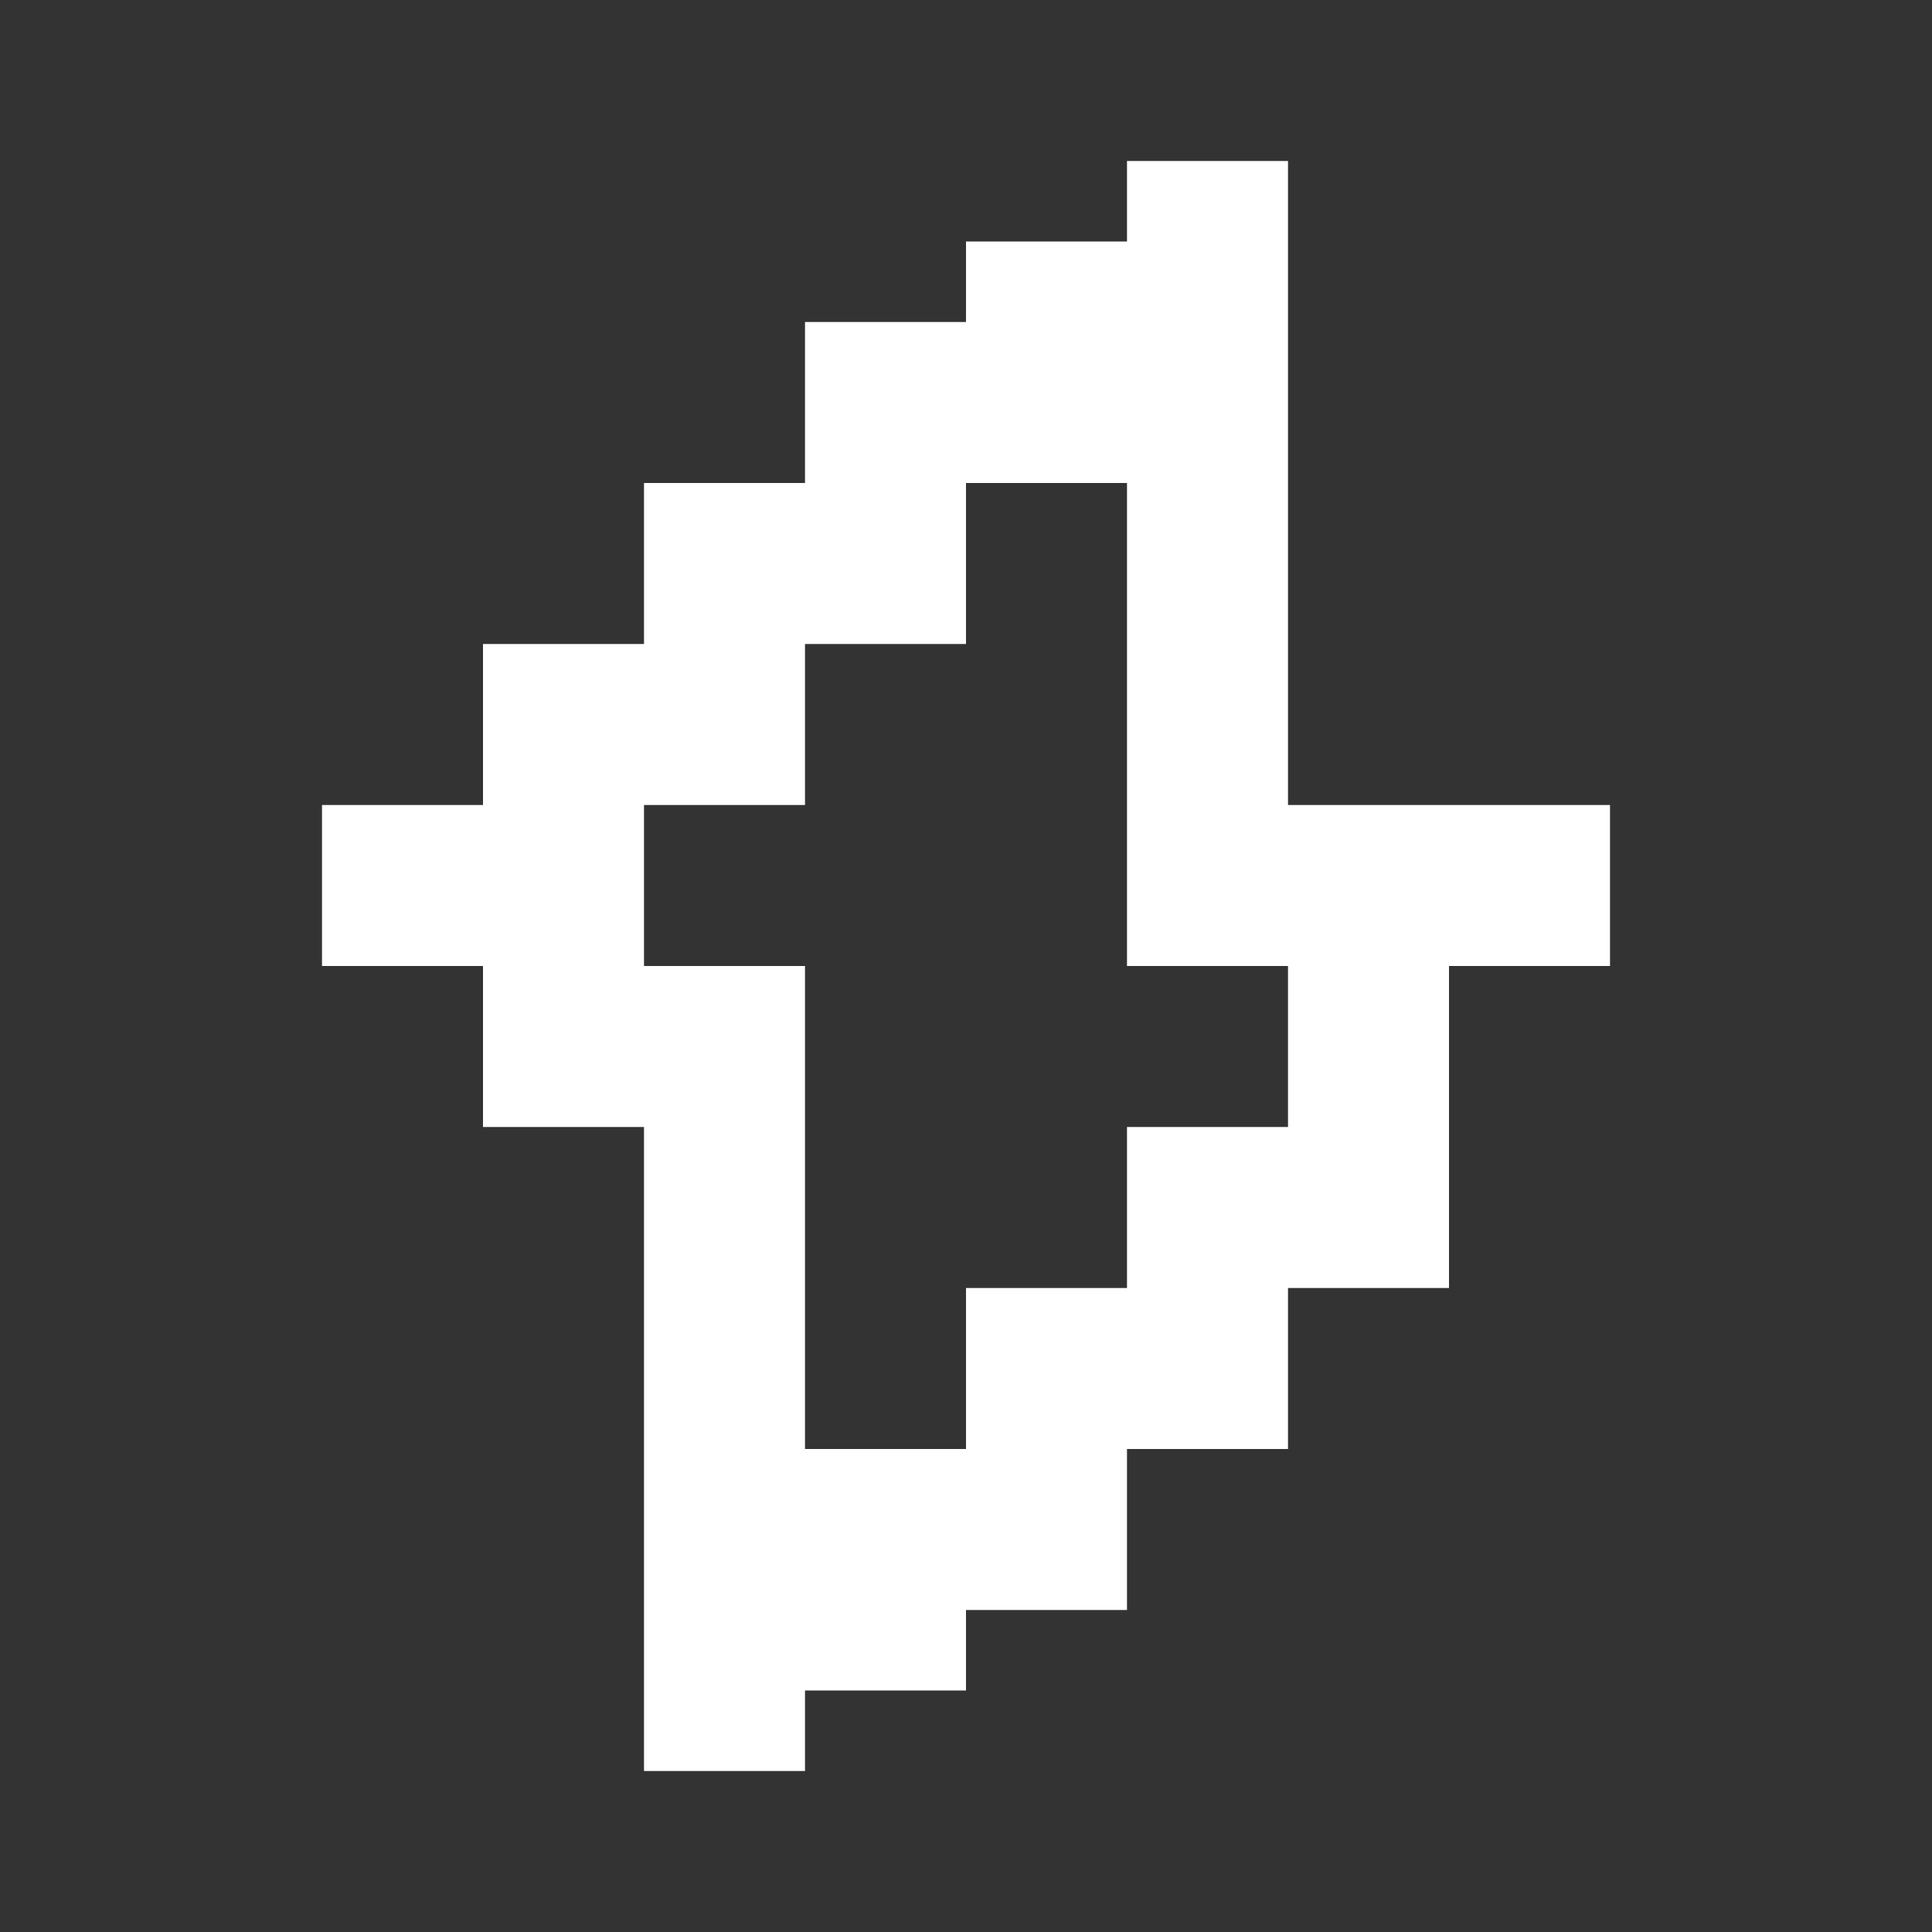 <svg width="24" height="24" viewBox="0 0 24 24" fill="none" xmlns="http://www.w3.org/2000/svg">
<rect x="0" y="0" width="24" height="24" fill="#333333" stroke="none"/>
<path d="M16 10H20V12H18V16H16V18H14V20H12V21H10V22H8V14H6V12H4V10H6V8H8V6H10V4H12V3H14V2H16V10ZM12 8H10V10H8V12H10V18H12V16H14V14H16V12H14V6H12V8Z" fill="white"/>
</svg>
